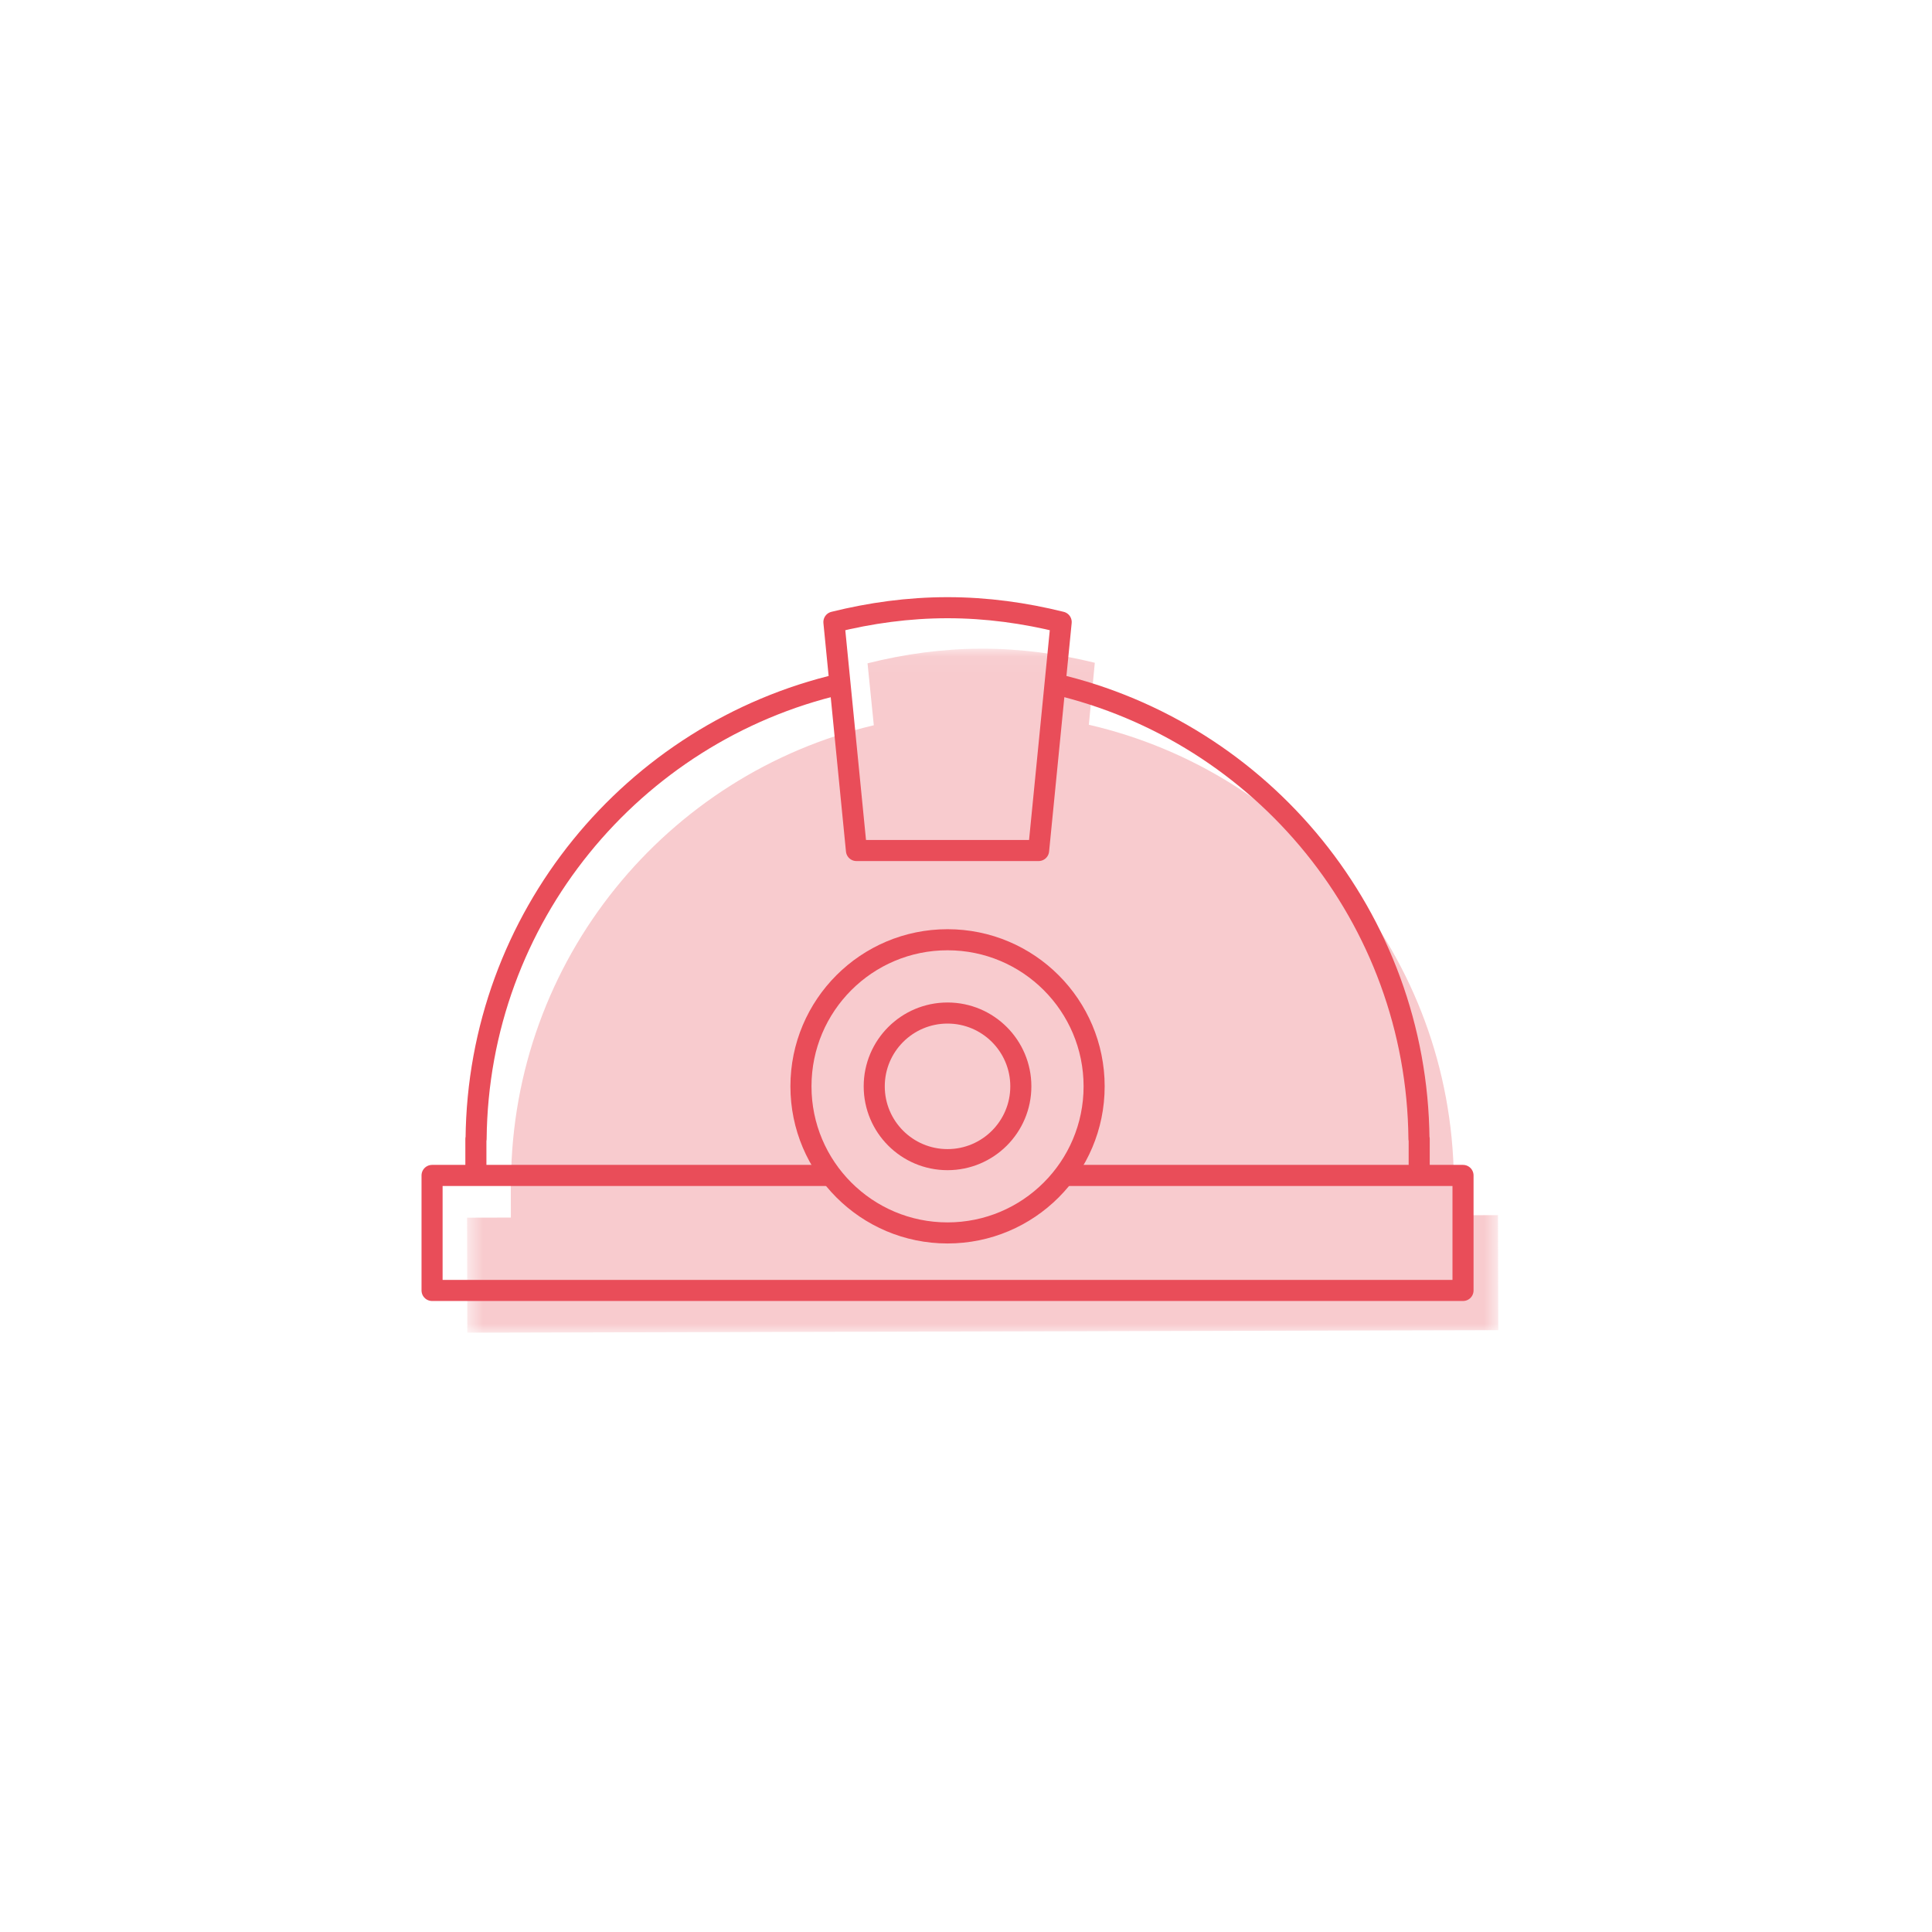 <?xml version="1.0" encoding="UTF-8" standalone="no"?>
<svg width="110px" height="110px" viewBox="0 0 110 110" version="1.1" xmlns="http://www.w3.org/2000/svg" xmlns:xlink="http://www.w3.org/1999/xlink">
    <!-- Generator: Sketch 41.2 (35397) - http://www.bohemiancoding.com/sketch -->
    <title>Artboard Copy 13</title>
    <desc>Created with Sketch.</desc>
    <defs>
        <polygon id="path-1" points="0.592 39 59.306 39 59.306 0.055 0.592 0.055 0.592 39"></polygon>
    </defs>
    <g id="Welcome" stroke="none" stroke-width="1" fill="none" fill-rule="evenodd">
        <g id="Artboard-Copy-13">
            <g id="Page-1" transform="translate(24, 33)">
                <g id="Group-3" transform="translate(2, 3.878)">
                    <mask id="mask-2" fill="white">
                        <use xlink:href="#path-1"></use>
                    </mask>
                    <g id="Clip-2"></g>
                    <path d="M56.795,32.313 L56.789,30.237 L56.776,30.237 C56.629,17.625 47.8,7.11 35.994,4.386 L36.334,0.857 C34.257,0.347 32.097,0.049 29.861,0.055 C27.626,0.06 25.468,0.369 23.394,0.888 L23.751,4.416 C11.958,7.198 3.181,17.755 3.095,30.369 L3.082,30.369 L3.087,32.445 L0.592,32.451 L0.607,39 L59.306,38.856 L59.289,32.307 L56.795,32.313 Z" id="Fill-1" fill="#F8CBCE" mask="url(#mask-2)"></path>
                </g>
                <g id="Group-16" transform="translate(0, 0.878)" stroke="#E94D59" stroke-width="1.2" stroke-linejoin="round">
                    <path d="M23.828,5.068 C12.027,7.82 3.224,18.357 3.107,30.969 L3.095,30.969 L3.095,33.046" id="Stroke-4"></path>
                    <path d="M56.803,33.046 L56.803,30.97 L56.79,30.97 C56.673,18.354 47.865,7.815 36.06,5.066" id="Stroke-6"></path>
                    <polyline id="Stroke-8" points="36.567 33.046 59.298 33.046 59.298 39.595 0.6 39.595 0.6 33.046 23.332 33.046"></polyline>
                    <path d="M38.295,27.974 C38.295,23.364 34.559,19.627 29.948,19.627 C25.339,19.627 21.603,23.364 21.603,27.974 C21.603,32.583 25.339,36.32 29.948,36.32 C34.559,36.32 38.295,32.583 38.295,27.974 Z" id="Stroke-10"></path>
                    <path d="M34.122,27.974 C34.122,25.669 32.253,23.8 29.948,23.8 C27.643,23.8 25.775,25.669 25.775,27.974 C25.775,30.279 27.643,32.147 29.948,32.147 C32.253,32.147 34.122,30.279 34.122,27.974 Z" id="Stroke-12"></path>
                    <path d="M23.479,1.54 L24.763,14.547 L35.134,14.547 L36.419,1.54 C34.343,1.025 32.184,0.722 29.949,0.722 C27.713,0.722 25.554,1.025 23.479,1.54 Z" id="Stroke-14"></path>
                </g>
            </g>
        </g>
    </g>
</svg>